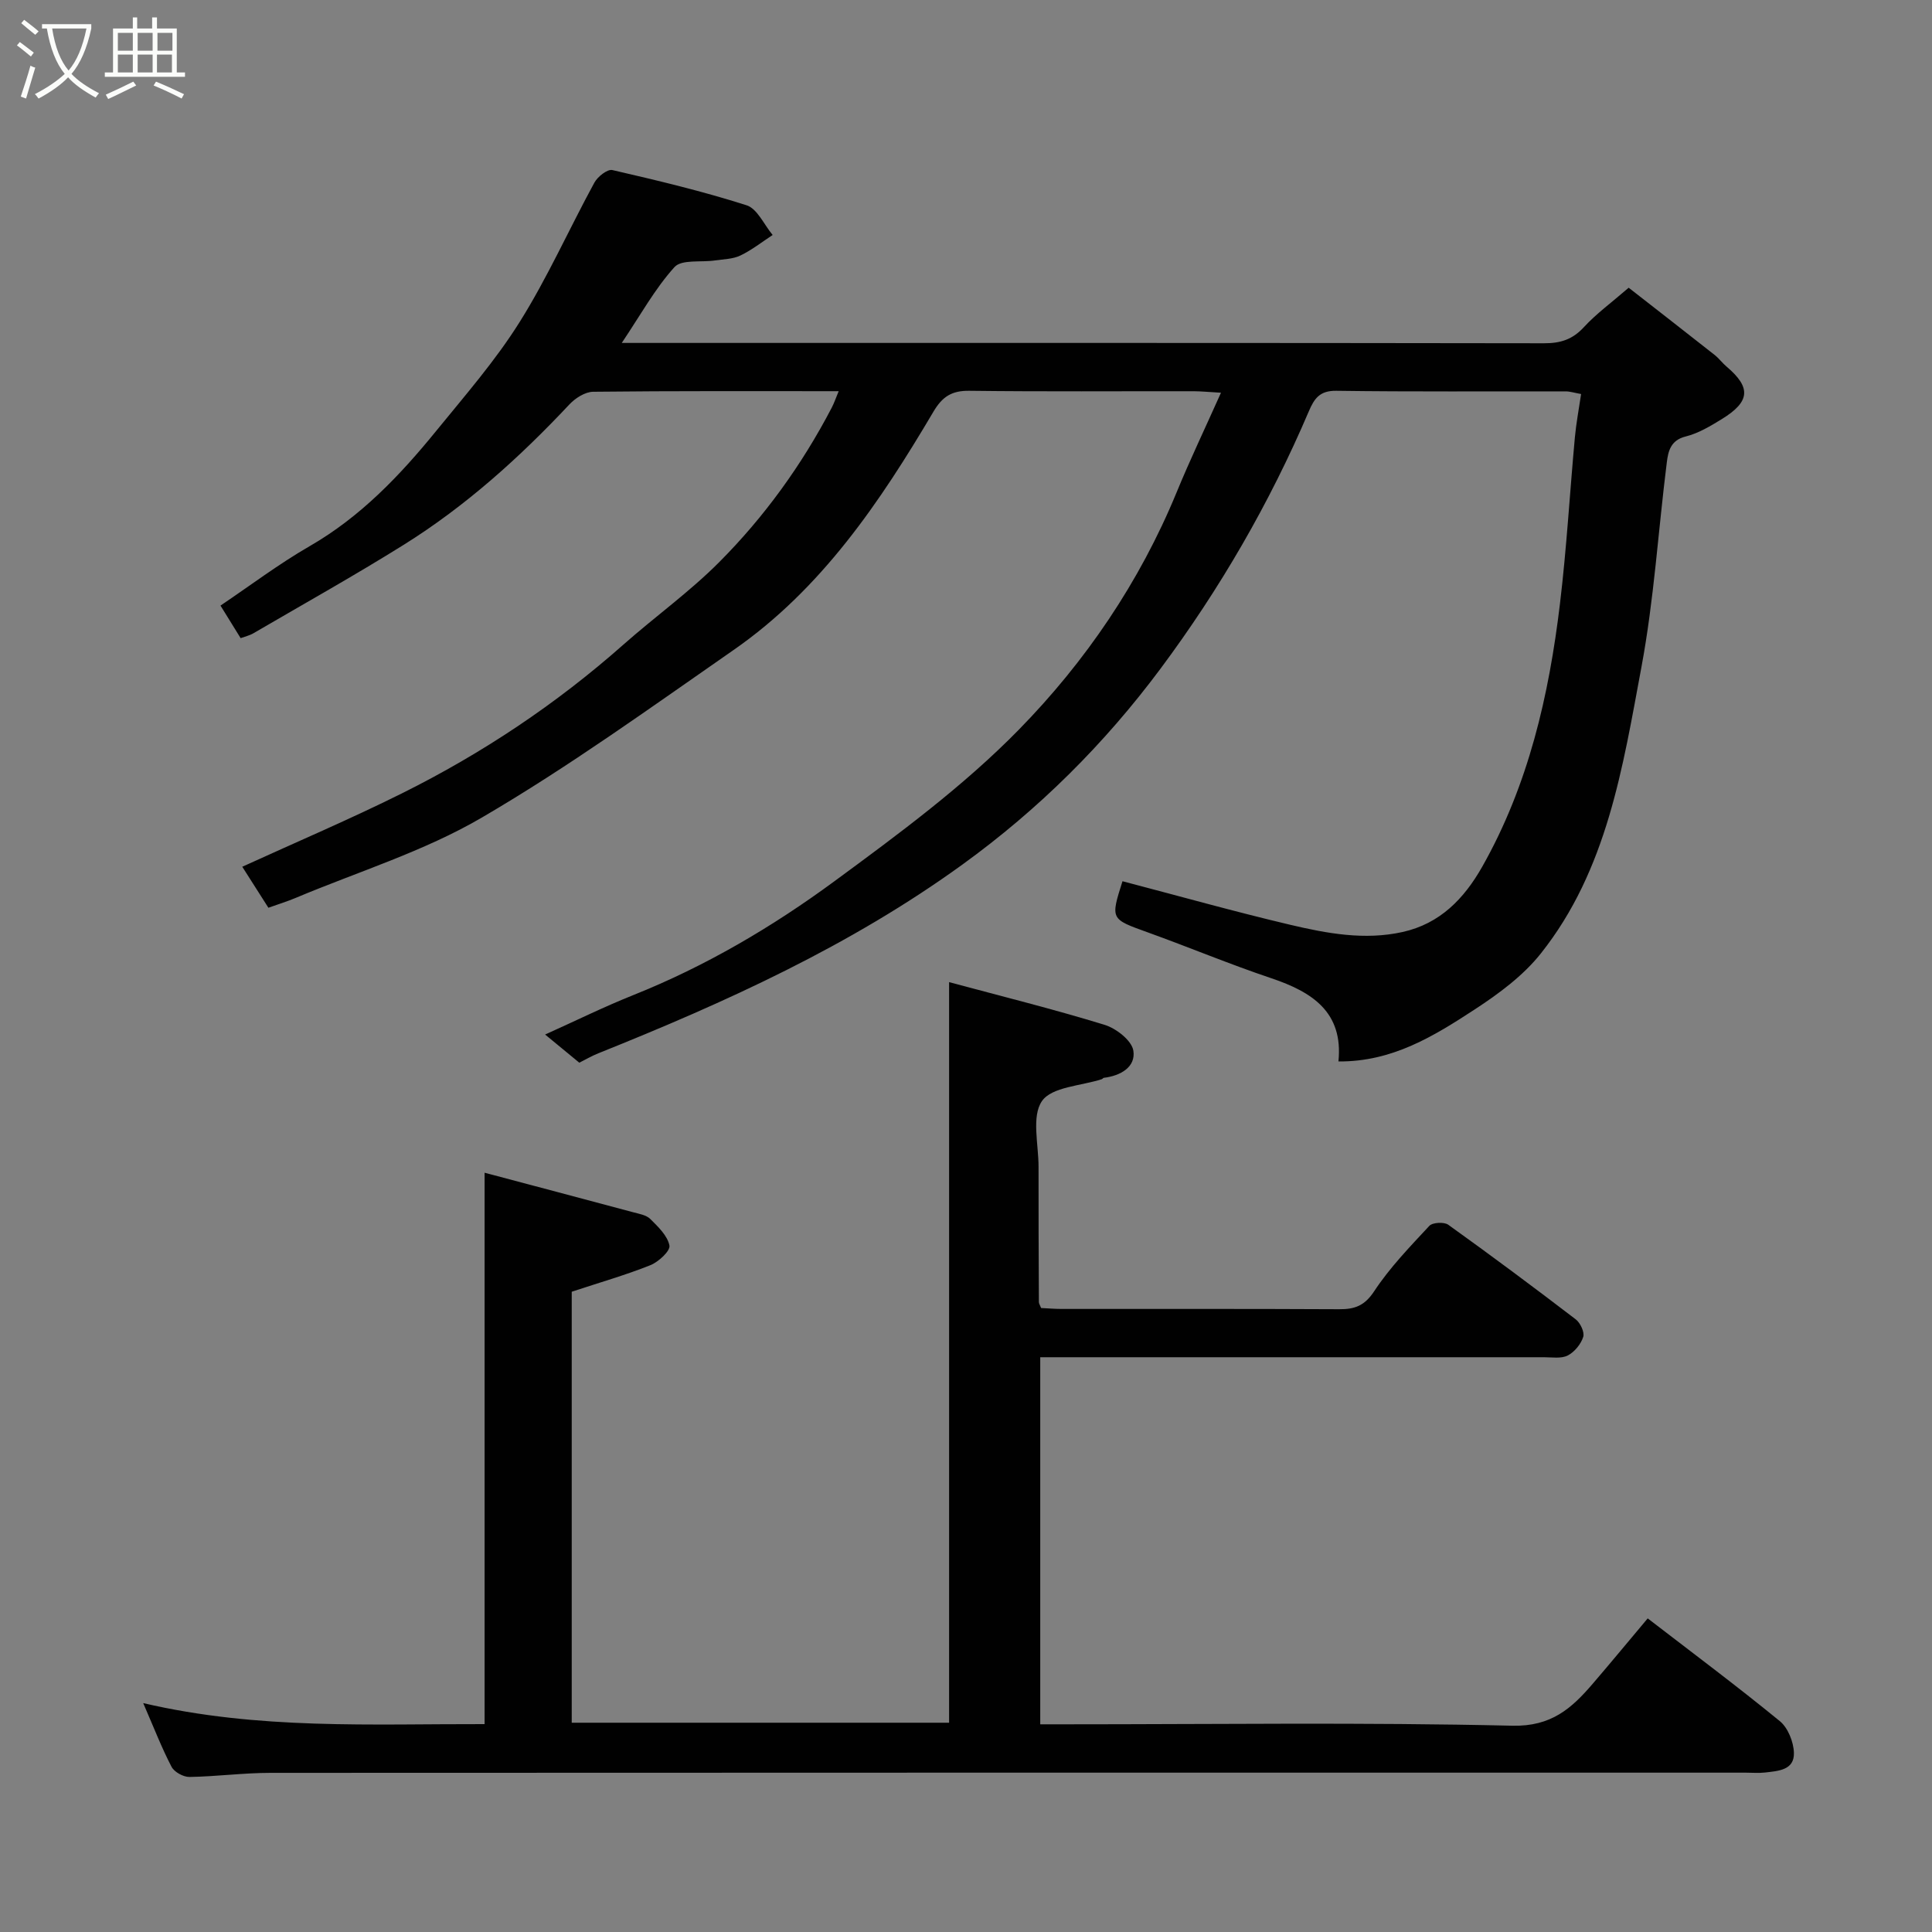 <svg enable-background="new 0 0 400 400" viewBox="0 0 400 400" xmlns="http://www.w3.org/2000/svg"><rect x="0" y="0" width="400" height="400" fill="#808080" stroke="none"/><path d="m6.4 11.7c-1-.8-1.9-1.6-2.9-2.3l.6-.7c.9.7 1.9 1.4 2.9 2.2zm-2.1 8.3c.7-2.1 1.4-4.2 2-6.4.2.1.6.3 1 .4-.7 2.3-1.3 4.4-1.9 6.4zm3-12.8c-1.1-.9-2.1-1.7-2.9-2.4l.6-.7c1 .8 2 1.5 3 2.4zm1.4-1.3v-.9h10.2v.9c-.9 4.2-2.3 7.3-4.1 9.4 1.3 1.4 3.2 2.7 5.7 4-.2.2-.4.5-.7.9-2.5-1.4-4.4-2.7-5.7-4.2-1.4 1.5-3.5 3-6.1 4.4 0 0 0 0-.1-.1-.3-.4-.5-.7-.7-.8 2.7-1.4 4.7-2.8 6.2-4.2-1.8-2.2-3-5.3-3.7-9.4zm9.2 0h-7.1c.6 3.8 1.7 6.7 3.4 8.7 1.7-2 2.9-4.8 3.7-8.7z" fill="#fbfcfa"/><path d="m31.6 3.6h.9v2.3h4.1v9.1h1.7v.9h-16.6v-.9h1.7v-9.1h4.1v-2.3h.9v2.3h3.1v-2.3zm-4 13.3.6.8c-1.9.9-3.8 1.9-5.8 2.8-.2-.3-.3-.6-.5-.9 2-.9 3.9-1.8 5.7-2.7zm-3.2-10.1v3.7h3.1v-3.7zm0 4.5v3.7h3.1v-3.7zm4.1-4.5v3.7h3.1v-3.7zm0 4.5v3.7h3.1v-3.7zm9.1 9.1c-2.1-1.1-4.1-2-5.8-2.7l.5-.8c2.2.9 4.1 1.8 5.8 2.6zm-1.9-13.6h-3.1v3.7h3.1zm-3.2 4.5v3.7h3.1v-3.7z" fill="#fbfcfa"/><g fill="#010101"><path d="m55.57 187.94c-1.81-2.83-3.62-5.68-5.41-8.49 11.2-5.12 22.29-9.83 33.05-15.19 16.6-8.26 31.94-18.48 45.86-30.8 6.52-5.77 13.67-10.89 19.8-17.04 9.39-9.42 17.16-20.18 23.34-32.03.51-.98.86-2.04 1.43-3.4-17.21 0-34.02-.07-50.83.12-1.67.02-3.69 1.31-4.91 2.61-10.31 10.99-21.45 21.03-34.24 29.03-10.23 6.39-20.77 12.28-31.19 18.36-.8.47-1.76.68-2.65 1.01-1.32-2.14-2.51-4.06-4.17-6.74 6.12-4.12 12.07-8.62 18.49-12.32 10.51-6.06 18.65-14.6 26.16-23.83 5.99-7.36 12.29-14.58 17.3-22.58 5.78-9.22 10.24-19.26 15.46-28.84.67-1.24 2.71-2.84 3.73-2.6 9.33 2.15 18.67 4.38 27.78 7.29 2.23.71 3.62 4.03 5.4 6.15-2.21 1.45-4.32 3.12-6.68 4.25-1.56.75-3.48.76-5.25 1.02-2.87.43-6.92-.26-8.4 1.38-4.06 4.49-7.05 9.96-10.91 15.7h5.98c61.65 0 123.3-.03 184.96.07 3.42.01 5.91-.78 8.27-3.35 2.55-2.77 5.66-5.03 9.26-8.15 5.84 4.56 11.84 9.22 17.8 13.92.91.72 1.61 1.69 2.5 2.44 5.07 4.31 4.87 7.22-1.02 10.84-2.36 1.45-4.85 2.95-7.48 3.6-3.11.77-3.61 3.04-3.9 5.32-1.78 14.14-2.65 28.44-5.26 42.43-3.87 20.76-7.11 42.03-20.83 59.29-3.65 4.6-8.7 8.33-13.68 11.58-8.41 5.49-17.05 10.87-28.22 10.77 1.03-10.19-5.4-14.37-13.88-17.22-8.63-2.9-17.05-6.42-25.62-9.51-7.68-2.77-7.72-2.67-5.21-10.58 11.58 3.03 23.1 6.27 34.74 9.02 7.61 1.79 15.37 3.24 23.25 1.49 7.75-1.72 12.73-6.89 16.48-13.5 9.58-16.93 13.83-35.47 16.11-54.52 1.37-11.42 2.03-22.92 3.08-34.38.27-2.92.82-5.81 1.29-8.98-1.36-.24-2.28-.55-3.21-.55-15.83-.03-31.66.1-47.49-.12-3.44-.05-4.56 1.64-5.67 4.24-8.11 19.01-18.4 36.77-30.75 53.35-11.61 15.58-25.2 29.08-40.95 40.48-23.2 16.81-49.01 28.52-75.42 39.1-1.35.54-2.62 1.29-3.92 1.94-2.23-1.84-4.37-3.6-7.08-5.83 6.27-2.82 12.16-5.73 18.24-8.16 14.97-5.98 28.78-14.11 41.66-23.58 13.26-9.75 26.7-19.66 38.16-31.36 13.82-14.11 25.03-30.57 32.67-49.12 2.77-6.74 5.92-13.32 9.2-20.66-2.48-.14-4.05-.3-5.62-.31-15.5-.02-30.99.1-46.49-.09-3.64-.05-5.58 1.21-7.42 4.32-11.06 18.72-23.17 36.7-41.39 49.35-17.15 11.91-34.12 24.18-52.11 34.69-11.99 7.01-25.63 11.2-38.54 16.63-1.68.71-3.39 1.23-5.65 2.04z"/><path d="m29.65 352.61c23.86 5.57 47.31 4.29 70.68 4.35 0-38.09 0-75.88 0-114.16 10.05 2.67 20.38 5.4 30.71 8.17 1.25.34 2.75.57 3.6 1.41 1.62 1.61 3.57 3.47 3.96 5.5.21 1.1-2.25 3.38-3.94 4.06-5.07 2.03-10.36 3.54-16.29 5.5v89.23h78.13c0-50.88 0-101.68 0-153.33 10.96 2.95 21.68 5.61 32.22 8.85 2.4.74 5.6 3.25 5.93 5.34.53 3.39-2.66 5.21-6.12 5.62-.14.02-.26.23-.41.28-4.29 1.4-10.35 1.58-12.39 4.53-2.2 3.19-.7 8.98-.71 13.63-.02 9.33.03 18.66.07 27.99 0 .3.21.59.46 1.23 1.31.06 2.76.19 4.21.19 19.16.01 38.32-.04 57.48.06 3.22.02 5.27-.69 7.26-3.71 3.23-4.9 7.4-9.22 11.43-13.55.67-.72 3.07-.85 3.93-.22 8.9 6.38 17.68 12.92 26.37 19.57.96.73 1.87 2.67 1.56 3.64-.48 1.51-1.81 3.13-3.21 3.85-1.35.69-3.25.36-4.91.36-32.82 0-65.64 0-98.47 0-1.82 0-3.64 0-5.83 0v76h5.27c30.82 0 61.66-.43 92.47.29 8.07.19 12.27-3.59 16.63-8.67 3.85-4.48 7.61-9.05 11.4-13.55 9.34 7.19 18.5 14.03 27.35 21.27 1.69 1.38 2.85 4.3 2.92 6.55.12 3.62-3.26 3.77-5.97 4.09-1.32.15-2.66.03-4 .03-101.8 0-203.61-.02-305.41.04-5.6 0-11.2.76-16.8.85-1.26.02-3.14-1.01-3.71-2.1-2.03-3.88-3.61-7.99-5.87-13.19z"/></g></svg>